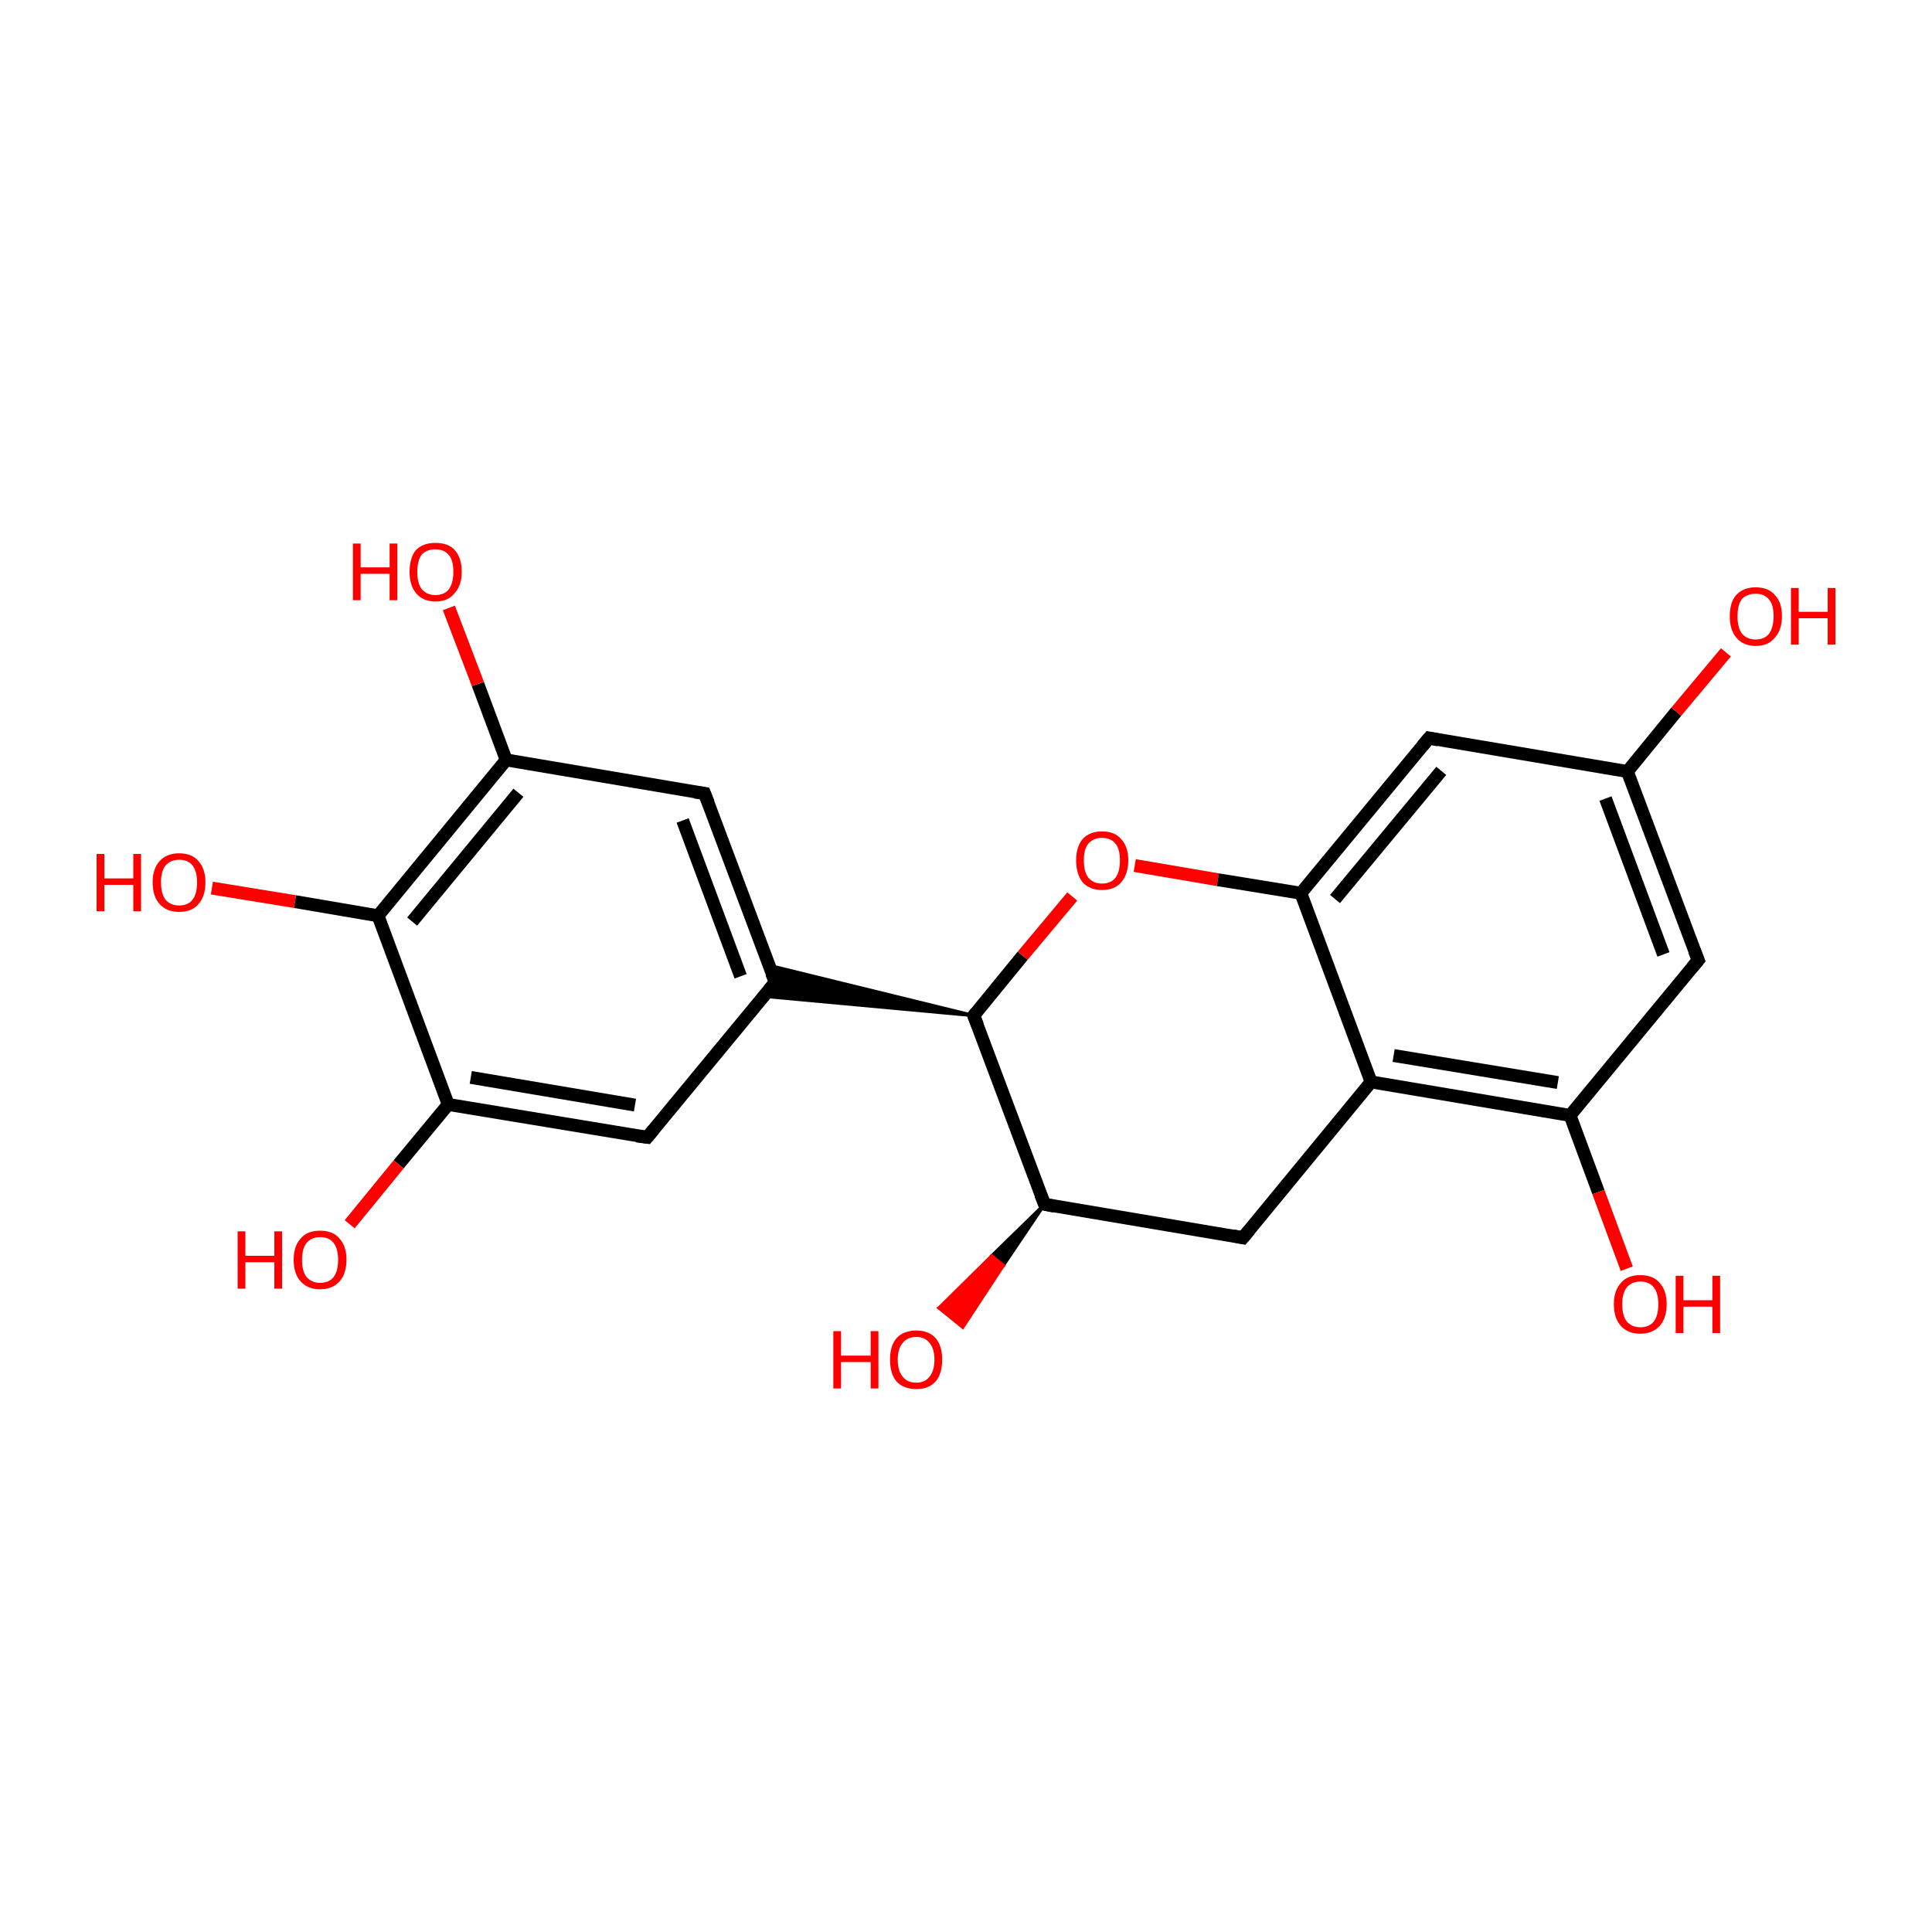 <?xml version='1.0' encoding='iso-8859-1'?>
<svg version='1.1' baseProfile='full'
              xmlns='http://www.w3.org/2000/svg'
                      xmlns:rdkit='http://www.rdkit.org/xml'
                      xmlns:xlink='http://www.w3.org/1999/xlink'
                  xml:space='preserve'
width='300px' height='300px' viewBox='0 0 300 300'>
<!-- END OF HEADER -->
<rect style='opacity:1.0;fill:transparent;stroke:none' width='300.0' height='300.0' x='0.0' y='0.0'> </rect>
<path class='bond-0 atom-0 atom-1' d='M 193.0,192.2 L 162.2,187.0' style='fill:none;fill-rule:evenodd;stroke:#000000;stroke-width:2.0px;stroke-linecap:butt;stroke-linejoin:miter;stroke-opacity:1' />
<path class='bond-1 atom-1 atom-2' d='M 162.2,187.0 L 151.2,157.7' style='fill:none;fill-rule:evenodd;stroke:#000000;stroke-width:2.0px;stroke-linecap:butt;stroke-linejoin:miter;stroke-opacity:1' />
<path class='bond-2 atom-2 atom-3' d='M 151.2,157.7 L 158.8,148.4' style='fill:none;fill-rule:evenodd;stroke:#000000;stroke-width:2.0px;stroke-linecap:butt;stroke-linejoin:miter;stroke-opacity:1' />
<path class='bond-2 atom-2 atom-3' d='M 158.8,148.4 L 166.5,139.2' style='fill:none;fill-rule:evenodd;stroke:#FF0000;stroke-width:2.0px;stroke-linecap:butt;stroke-linejoin:miter;stroke-opacity:1' />
<path class='bond-3 atom-3 atom-4' d='M 176.2,134.4 L 189.1,136.6' style='fill:none;fill-rule:evenodd;stroke:#FF0000;stroke-width:2.0px;stroke-linecap:butt;stroke-linejoin:miter;stroke-opacity:1' />
<path class='bond-3 atom-3 atom-4' d='M 189.1,136.6 L 202.0,138.7' style='fill:none;fill-rule:evenodd;stroke:#000000;stroke-width:2.0px;stroke-linecap:butt;stroke-linejoin:miter;stroke-opacity:1' />
<path class='bond-4 atom-4 atom-5' d='M 202.0,138.7 L 221.9,114.6' style='fill:none;fill-rule:evenodd;stroke:#000000;stroke-width:2.0px;stroke-linecap:butt;stroke-linejoin:miter;stroke-opacity:1' />
<path class='bond-4 atom-4 atom-5' d='M 207.3,139.6 L 223.8,119.7' style='fill:none;fill-rule:evenodd;stroke:#000000;stroke-width:2.0px;stroke-linecap:butt;stroke-linejoin:miter;stroke-opacity:1' />
<path class='bond-5 atom-5 atom-6' d='M 221.9,114.6 L 252.7,119.8' style='fill:none;fill-rule:evenodd;stroke:#000000;stroke-width:2.0px;stroke-linecap:butt;stroke-linejoin:miter;stroke-opacity:1' />
<path class='bond-6 atom-6 atom-7' d='M 252.7,119.8 L 263.7,149.1' style='fill:none;fill-rule:evenodd;stroke:#000000;stroke-width:2.0px;stroke-linecap:butt;stroke-linejoin:miter;stroke-opacity:1' />
<path class='bond-6 atom-6 atom-7' d='M 249.3,124.0 L 258.3,148.2' style='fill:none;fill-rule:evenodd;stroke:#000000;stroke-width:2.0px;stroke-linecap:butt;stroke-linejoin:miter;stroke-opacity:1' />
<path class='bond-7 atom-7 atom-8' d='M 263.7,149.1 L 243.8,173.2' style='fill:none;fill-rule:evenodd;stroke:#000000;stroke-width:2.0px;stroke-linecap:butt;stroke-linejoin:miter;stroke-opacity:1' />
<path class='bond-8 atom-8 atom-9' d='M 243.8,173.2 L 212.9,168.0' style='fill:none;fill-rule:evenodd;stroke:#000000;stroke-width:2.0px;stroke-linecap:butt;stroke-linejoin:miter;stroke-opacity:1' />
<path class='bond-8 atom-8 atom-9' d='M 241.9,168.1 L 216.4,163.9' style='fill:none;fill-rule:evenodd;stroke:#000000;stroke-width:2.0px;stroke-linecap:butt;stroke-linejoin:miter;stroke-opacity:1' />
<path class='bond-9 atom-8 atom-10' d='M 243.8,173.2 L 248.2,185.1' style='fill:none;fill-rule:evenodd;stroke:#000000;stroke-width:2.0px;stroke-linecap:butt;stroke-linejoin:miter;stroke-opacity:1' />
<path class='bond-9 atom-8 atom-10' d='M 248.2,185.1 L 252.6,197.0' style='fill:none;fill-rule:evenodd;stroke:#FF0000;stroke-width:2.0px;stroke-linecap:butt;stroke-linejoin:miter;stroke-opacity:1' />
<path class='bond-10 atom-6 atom-11' d='M 252.7,119.8 L 260.3,110.5' style='fill:none;fill-rule:evenodd;stroke:#000000;stroke-width:2.0px;stroke-linecap:butt;stroke-linejoin:miter;stroke-opacity:1' />
<path class='bond-10 atom-6 atom-11' d='M 260.3,110.5 L 268.0,101.3' style='fill:none;fill-rule:evenodd;stroke:#FF0000;stroke-width:2.0px;stroke-linecap:butt;stroke-linejoin:miter;stroke-opacity:1' />
<path class='bond-11 atom-2 atom-12' d='M 151.2,157.7 L 118.6,154.7 L 120.4,152.5 Z' style='fill:#000000;fill-rule:evenodd;fill-opacity:1;stroke:#000000;stroke-width:0.5px;stroke-linecap:butt;stroke-linejoin:miter;stroke-opacity:1;' />
<path class='bond-11 atom-2 atom-12' d='M 151.2,157.7 L 120.4,152.5 L 119.4,149.9 Z' style='fill:#000000;fill-rule:evenodd;fill-opacity:1;stroke:#000000;stroke-width:0.5px;stroke-linecap:butt;stroke-linejoin:miter;stroke-opacity:1;' />
<path class='bond-12 atom-12 atom-13' d='M 120.4,152.5 L 109.4,123.2' style='fill:none;fill-rule:evenodd;stroke:#000000;stroke-width:2.0px;stroke-linecap:butt;stroke-linejoin:miter;stroke-opacity:1' />
<path class='bond-12 atom-12 atom-13' d='M 115.0,151.6 L 106.0,127.4' style='fill:none;fill-rule:evenodd;stroke:#000000;stroke-width:2.0px;stroke-linecap:butt;stroke-linejoin:miter;stroke-opacity:1' />
<path class='bond-13 atom-13 atom-14' d='M 109.4,123.2 L 78.6,118.0' style='fill:none;fill-rule:evenodd;stroke:#000000;stroke-width:2.0px;stroke-linecap:butt;stroke-linejoin:miter;stroke-opacity:1' />
<path class='bond-14 atom-14 atom-15' d='M 78.6,118.0 L 58.7,142.2' style='fill:none;fill-rule:evenodd;stroke:#000000;stroke-width:2.0px;stroke-linecap:butt;stroke-linejoin:miter;stroke-opacity:1' />
<path class='bond-14 atom-14 atom-15' d='M 80.5,123.1 L 64.0,143.1' style='fill:none;fill-rule:evenodd;stroke:#000000;stroke-width:2.0px;stroke-linecap:butt;stroke-linejoin:miter;stroke-opacity:1' />
<path class='bond-15 atom-15 atom-16' d='M 58.7,142.2 L 69.6,171.5' style='fill:none;fill-rule:evenodd;stroke:#000000;stroke-width:2.0px;stroke-linecap:butt;stroke-linejoin:miter;stroke-opacity:1' />
<path class='bond-16 atom-16 atom-17' d='M 69.6,171.5 L 100.5,176.6' style='fill:none;fill-rule:evenodd;stroke:#000000;stroke-width:2.0px;stroke-linecap:butt;stroke-linejoin:miter;stroke-opacity:1' />
<path class='bond-16 atom-16 atom-17' d='M 73.1,167.3 L 98.6,171.6' style='fill:none;fill-rule:evenodd;stroke:#000000;stroke-width:2.0px;stroke-linecap:butt;stroke-linejoin:miter;stroke-opacity:1' />
<path class='bond-17 atom-16 atom-18' d='M 69.6,171.5 L 61.9,180.8' style='fill:none;fill-rule:evenodd;stroke:#000000;stroke-width:2.0px;stroke-linecap:butt;stroke-linejoin:miter;stroke-opacity:1' />
<path class='bond-17 atom-16 atom-18' d='M 61.9,180.8 L 54.3,190.1' style='fill:none;fill-rule:evenodd;stroke:#FF0000;stroke-width:2.0px;stroke-linecap:butt;stroke-linejoin:miter;stroke-opacity:1' />
<path class='bond-18 atom-15 atom-19' d='M 58.7,142.2 L 45.8,140.0' style='fill:none;fill-rule:evenodd;stroke:#000000;stroke-width:2.0px;stroke-linecap:butt;stroke-linejoin:miter;stroke-opacity:1' />
<path class='bond-18 atom-15 atom-19' d='M 45.8,140.0 L 32.9,137.9' style='fill:none;fill-rule:evenodd;stroke:#FF0000;stroke-width:2.0px;stroke-linecap:butt;stroke-linejoin:miter;stroke-opacity:1' />
<path class='bond-19 atom-14 atom-20' d='M 78.6,118.0 L 74.2,106.2' style='fill:none;fill-rule:evenodd;stroke:#000000;stroke-width:2.0px;stroke-linecap:butt;stroke-linejoin:miter;stroke-opacity:1' />
<path class='bond-19 atom-14 atom-20' d='M 74.2,106.2 L 69.7,94.4' style='fill:none;fill-rule:evenodd;stroke:#FF0000;stroke-width:2.0px;stroke-linecap:butt;stroke-linejoin:miter;stroke-opacity:1' />
<path class='bond-20 atom-1 atom-21' d='M 162.2,187.0 L 155.8,196.5 L 154.0,195.0 Z' style='fill:#000000;fill-rule:evenodd;fill-opacity:1;stroke:#000000;stroke-width:0.5px;stroke-linecap:butt;stroke-linejoin:miter;stroke-opacity:1;' />
<path class='bond-20 atom-1 atom-21' d='M 155.8,196.5 L 145.8,203.1 L 149.5,206.1 Z' style='fill:#FF0000;fill-rule:evenodd;fill-opacity:1;stroke:#FF0000;stroke-width:0.5px;stroke-linecap:butt;stroke-linejoin:miter;stroke-opacity:1;' />
<path class='bond-20 atom-1 atom-21' d='M 155.8,196.5 L 154.0,195.0 L 145.8,203.1 Z' style='fill:#FF0000;fill-rule:evenodd;fill-opacity:1;stroke:#FF0000;stroke-width:0.5px;stroke-linecap:butt;stroke-linejoin:miter;stroke-opacity:1;' />
<path class='bond-21 atom-9 atom-0' d='M 212.9,168.0 L 193.0,192.2' style='fill:none;fill-rule:evenodd;stroke:#000000;stroke-width:2.0px;stroke-linecap:butt;stroke-linejoin:miter;stroke-opacity:1' />
<path class='bond-22 atom-9 atom-4' d='M 212.9,168.0 L 202.0,138.7' style='fill:none;fill-rule:evenodd;stroke:#000000;stroke-width:2.0px;stroke-linecap:butt;stroke-linejoin:miter;stroke-opacity:1' />
<path class='bond-23 atom-17 atom-12' d='M 100.5,176.6 L 120.4,152.5' style='fill:none;fill-rule:evenodd;stroke:#000000;stroke-width:2.0px;stroke-linecap:butt;stroke-linejoin:miter;stroke-opacity:1' />
<path d='M 191.5,191.9 L 193.0,192.2 L 194.0,191.0' style='fill:none;stroke:#000000;stroke-width:2.0px;stroke-linecap:butt;stroke-linejoin:miter;stroke-opacity:1;' />
<path d='M 163.7,187.3 L 162.2,187.0 L 161.6,185.5' style='fill:none;stroke:#000000;stroke-width:2.0px;stroke-linecap:butt;stroke-linejoin:miter;stroke-opacity:1;' />
<path d='M 151.8,159.2 L 151.2,157.7 L 151.6,157.2' style='fill:none;stroke:#000000;stroke-width:2.0px;stroke-linecap:butt;stroke-linejoin:miter;stroke-opacity:1;' />
<path d='M 220.9,115.8 L 221.9,114.6 L 223.4,114.9' style='fill:none;stroke:#000000;stroke-width:2.0px;stroke-linecap:butt;stroke-linejoin:miter;stroke-opacity:1;' />
<path d='M 263.1,147.6 L 263.7,149.1 L 262.7,150.3' style='fill:none;stroke:#000000;stroke-width:2.0px;stroke-linecap:butt;stroke-linejoin:miter;stroke-opacity:1;' />
<path d='M 119.8,151.1 L 120.4,152.5 L 119.4,153.7' style='fill:none;stroke:#000000;stroke-width:2.0px;stroke-linecap:butt;stroke-linejoin:miter;stroke-opacity:1;' />
<path d='M 110.0,124.7 L 109.4,123.2 L 107.9,123.0' style='fill:none;stroke:#000000;stroke-width:2.0px;stroke-linecap:butt;stroke-linejoin:miter;stroke-opacity:1;' />
<path d='M 98.9,176.4 L 100.5,176.6 L 101.5,175.4' style='fill:none;stroke:#000000;stroke-width:2.0px;stroke-linecap:butt;stroke-linejoin:miter;stroke-opacity:1;' />
<path class='atom-3' d='M 167.1 133.6
Q 167.1 131.5, 168.1 130.3
Q 169.2 129.1, 171.1 129.1
Q 173.1 129.1, 174.1 130.3
Q 175.2 131.5, 175.2 133.6
Q 175.2 135.7, 174.1 137.0
Q 173.1 138.2, 171.1 138.2
Q 169.2 138.2, 168.1 137.0
Q 167.1 135.7, 167.1 133.6
M 171.1 137.2
Q 172.5 137.2, 173.2 136.3
Q 173.9 135.4, 173.9 133.6
Q 173.9 131.8, 173.2 131.0
Q 172.5 130.1, 171.1 130.1
Q 169.8 130.1, 169.0 131.0
Q 168.3 131.8, 168.3 133.6
Q 168.3 135.4, 169.0 136.3
Q 169.8 137.2, 171.1 137.2
' fill='#FF0000'/>
<path class='atom-10' d='M 250.6 202.5
Q 250.6 200.4, 251.7 199.2
Q 252.7 198.0, 254.7 198.0
Q 256.7 198.0, 257.7 199.2
Q 258.8 200.4, 258.8 202.5
Q 258.8 204.7, 257.7 205.9
Q 256.6 207.1, 254.7 207.1
Q 252.8 207.1, 251.7 205.9
Q 250.6 204.7, 250.6 202.5
M 254.7 206.1
Q 256.1 206.1, 256.8 205.2
Q 257.5 204.3, 257.5 202.5
Q 257.5 200.8, 256.8 199.9
Q 256.1 199.0, 254.7 199.0
Q 253.4 199.0, 252.6 199.9
Q 251.9 200.8, 251.9 202.5
Q 251.9 204.3, 252.6 205.2
Q 253.4 206.1, 254.7 206.1
' fill='#FF0000'/>
<path class='atom-10' d='M 260.2 198.1
L 261.4 198.1
L 261.4 201.9
L 265.9 201.9
L 265.9 198.1
L 267.1 198.1
L 267.1 207.0
L 265.9 207.0
L 265.9 202.9
L 261.4 202.9
L 261.4 207.0
L 260.2 207.0
L 260.2 198.1
' fill='#FF0000'/>
<path class='atom-11' d='M 268.6 95.7
Q 268.6 93.5, 269.6 92.4
Q 270.7 91.2, 272.6 91.2
Q 274.6 91.2, 275.6 92.4
Q 276.7 93.5, 276.7 95.7
Q 276.7 97.8, 275.6 99.0
Q 274.6 100.3, 272.6 100.3
Q 270.7 100.3, 269.6 99.0
Q 268.6 97.8, 268.6 95.7
M 272.6 99.3
Q 274.0 99.3, 274.7 98.4
Q 275.4 97.4, 275.4 95.7
Q 275.4 93.9, 274.7 93.1
Q 274.0 92.2, 272.6 92.2
Q 271.3 92.2, 270.5 93.0
Q 269.8 93.9, 269.8 95.7
Q 269.8 97.5, 270.5 98.4
Q 271.3 99.3, 272.6 99.3
' fill='#FF0000'/>
<path class='atom-11' d='M 278.1 91.3
L 279.3 91.3
L 279.3 95.0
L 283.8 95.0
L 283.8 91.3
L 285.0 91.3
L 285.0 100.1
L 283.8 100.1
L 283.8 96.0
L 279.3 96.0
L 279.3 100.1
L 278.1 100.1
L 278.1 91.3
' fill='#FF0000'/>
<path class='atom-18' d='M 36.9 191.2
L 38.1 191.2
L 38.1 195.0
L 42.6 195.0
L 42.6 191.2
L 43.8 191.2
L 43.8 200.1
L 42.6 200.1
L 42.6 196.0
L 38.1 196.0
L 38.1 200.1
L 36.9 200.1
L 36.9 191.2
' fill='#FF0000'/>
<path class='atom-18' d='M 45.6 195.6
Q 45.6 193.5, 46.7 192.3
Q 47.7 191.1, 49.7 191.1
Q 51.7 191.1, 52.7 192.3
Q 53.8 193.5, 53.8 195.6
Q 53.8 197.8, 52.7 199.0
Q 51.6 200.2, 49.7 200.2
Q 47.8 200.2, 46.7 199.0
Q 45.6 197.8, 45.6 195.6
M 49.7 199.2
Q 51.1 199.2, 51.8 198.3
Q 52.5 197.4, 52.5 195.6
Q 52.5 193.9, 51.8 193.0
Q 51.1 192.1, 49.7 192.1
Q 48.4 192.1, 47.6 193.0
Q 46.9 193.9, 46.9 195.6
Q 46.9 197.4, 47.6 198.3
Q 48.4 199.2, 49.7 199.2
' fill='#FF0000'/>
<path class='atom-19' d='M 15.0 132.6
L 16.2 132.6
L 16.2 136.4
L 20.7 136.4
L 20.7 132.6
L 21.9 132.6
L 21.9 141.5
L 20.7 141.5
L 20.7 137.4
L 16.2 137.4
L 16.2 141.5
L 15.0 141.5
L 15.0 132.6
' fill='#FF0000'/>
<path class='atom-19' d='M 23.7 137.0
Q 23.7 134.9, 24.8 133.7
Q 25.9 132.5, 27.8 132.5
Q 29.8 132.5, 30.8 133.7
Q 31.9 134.9, 31.9 137.0
Q 31.9 139.2, 30.8 140.4
Q 29.8 141.6, 27.8 141.6
Q 25.9 141.6, 24.8 140.4
Q 23.7 139.2, 23.7 137.0
M 27.8 140.6
Q 29.2 140.6, 29.9 139.7
Q 30.6 138.8, 30.6 137.0
Q 30.6 135.3, 29.9 134.4
Q 29.2 133.5, 27.8 133.5
Q 26.5 133.5, 25.7 134.4
Q 25.0 135.3, 25.0 137.0
Q 25.0 138.8, 25.7 139.7
Q 26.5 140.6, 27.8 140.6
' fill='#FF0000'/>
<path class='atom-20' d='M 54.8 84.4
L 56.0 84.4
L 56.0 88.1
L 60.5 88.1
L 60.5 84.4
L 61.7 84.4
L 61.7 93.2
L 60.5 93.2
L 60.5 89.1
L 56.0 89.1
L 56.0 93.2
L 54.8 93.2
L 54.8 84.4
' fill='#FF0000'/>
<path class='atom-20' d='M 63.6 88.8
Q 63.6 86.6, 64.6 85.4
Q 65.7 84.3, 67.6 84.3
Q 69.6 84.3, 70.6 85.4
Q 71.7 86.6, 71.7 88.8
Q 71.7 90.9, 70.6 92.1
Q 69.6 93.4, 67.6 93.4
Q 65.7 93.4, 64.6 92.1
Q 63.6 90.9, 63.6 88.8
M 67.6 92.4
Q 69.0 92.4, 69.7 91.5
Q 70.4 90.5, 70.4 88.8
Q 70.4 87.0, 69.7 86.2
Q 69.0 85.3, 67.6 85.3
Q 66.3 85.3, 65.5 86.1
Q 64.8 87.0, 64.8 88.8
Q 64.8 90.6, 65.5 91.5
Q 66.3 92.4, 67.6 92.4
' fill='#FF0000'/>
<path class='atom-21' d='M 129.4 206.7
L 130.6 206.7
L 130.6 210.5
L 135.2 210.5
L 135.2 206.7
L 136.4 206.7
L 136.4 215.6
L 135.2 215.6
L 135.2 211.5
L 130.6 211.5
L 130.6 215.6
L 129.4 215.6
L 129.4 206.7
' fill='#FF0000'/>
<path class='atom-21' d='M 138.2 211.1
Q 138.2 209.0, 139.2 207.8
Q 140.3 206.6, 142.3 206.6
Q 144.2 206.6, 145.3 207.8
Q 146.3 209.0, 146.3 211.1
Q 146.3 213.3, 145.3 214.5
Q 144.2 215.7, 142.3 215.7
Q 140.3 215.7, 139.2 214.5
Q 138.2 213.3, 138.2 211.1
M 142.3 214.7
Q 143.6 214.7, 144.3 213.8
Q 145.1 212.9, 145.1 211.1
Q 145.1 209.4, 144.3 208.5
Q 143.6 207.6, 142.3 207.6
Q 140.9 207.6, 140.2 208.5
Q 139.4 209.4, 139.4 211.1
Q 139.4 212.9, 140.2 213.8
Q 140.9 214.7, 142.3 214.7
' fill='#FF0000'/>
</svg>
